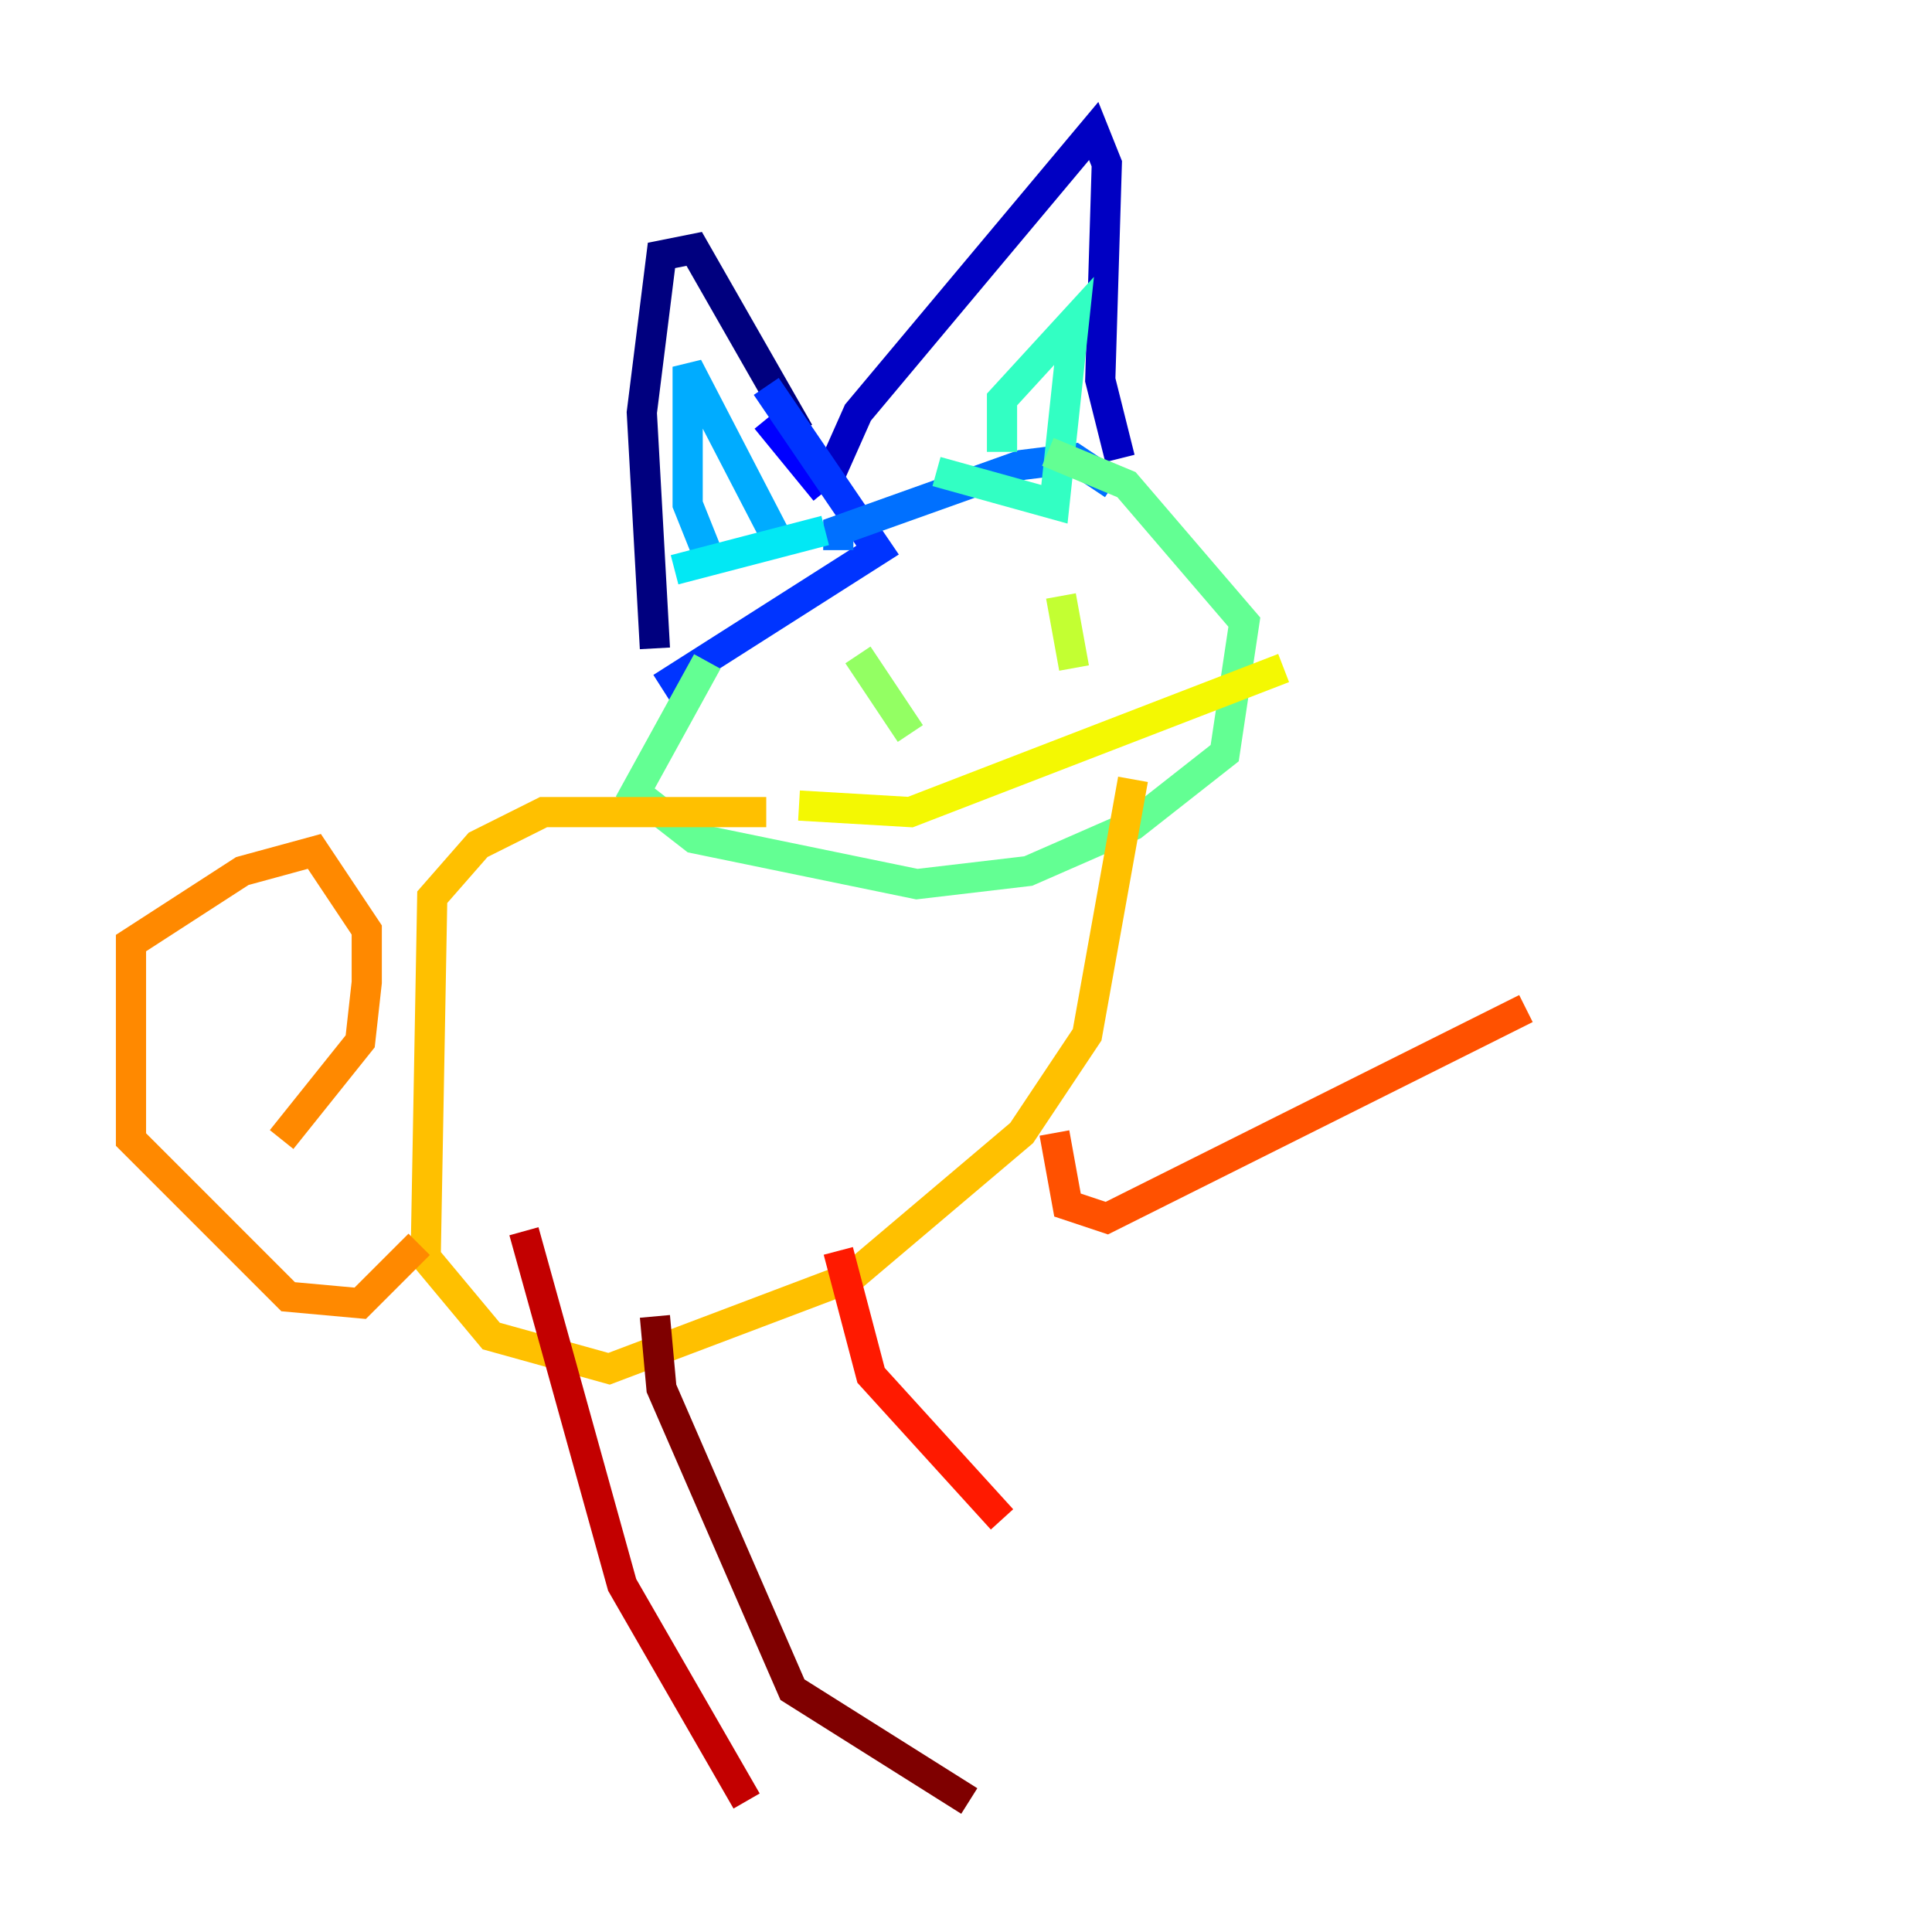 <?xml version="1.0" encoding="utf-8" ?>
<svg baseProfile="tiny" height="128" version="1.2" viewBox="0,0,128,128" width="128" xmlns="http://www.w3.org/2000/svg" xmlns:ev="http://www.w3.org/2001/xml-events" xmlns:xlink="http://www.w3.org/1999/xlink"><defs /><polyline fill="none" points="43.39,42.956 42.522,27.336 43.824,16.922 45.993,16.488 52.936,28.637" stroke="#00007f" stroke-width="2" /><polyline fill="none" points="55.105,31.241 56.841,27.336 72.461,8.678 73.329,10.848 72.895,25.166 74.197,30.373" stroke="#0000c3" stroke-width="2" /><polyline fill="none" points="54.671,32.542 50.766,27.77" stroke="#0000ff" stroke-width="2" /><polyline fill="none" points="43.824,45.559 58.142,36.447 50.766,25.6" stroke="#0034ff" stroke-width="2" /><polyline fill="none" points="73.763,32.108 71.159,30.373 67.688,30.807 55.539,35.146 55.539,36.447" stroke="#0070ff" stroke-width="2" /><polyline fill="none" points="47.295,37.749 45.559,33.41 45.559,24.298 51.634,36.014" stroke="#00acff" stroke-width="2" /><polyline fill="none" points="54.671,35.146 44.691,37.749" stroke="#02e8f4" stroke-width="2" /><polyline fill="none" points="66.386,29.939 66.386,26.468 71.159,21.261 69.858,33.41 62.047,31.241" stroke="#32ffc3" stroke-width="2" /><polyline fill="none" points="46.861,43.824 42.088,52.502 45.993,55.539 60.746,58.576 68.122,57.709 75.064,54.671 81.139,49.898 82.441,41.22 74.63,32.108 69.424,29.939" stroke="#63ff93" stroke-width="2" /><polyline fill="none" points="56.841,43.39 60.312,48.597" stroke="#93ff63" stroke-width="2" /><polyline fill="none" points="70.291,39.485 71.159,44.258" stroke="#c3ff32" stroke-width="2" /><polyline fill="none" points="52.936,53.37 60.312,53.803 85.044,44.258" stroke="#f4f802" stroke-width="2" /><polyline fill="none" points="50.766,53.803 36.014,53.803 31.675,55.973 28.637,59.444 28.203,83.308 32.542,88.515 40.352,90.685 56.407,84.61 67.688,75.064 72.027,68.556 75.064,51.634" stroke="#ffc000" stroke-width="2" /><polyline fill="none" points="27.77,82.441 23.864,86.346 19.091,85.912 8.678,75.498 8.678,62.481 16.054,57.709 20.827,56.407 24.298,61.614 24.298,65.085 23.864,68.99 18.658,75.498" stroke="#ff8900" stroke-width="2" /><polyline fill="none" points="69.858,75.064 70.725,79.837 73.329,80.705 101.098,66.82" stroke="#ff5100" stroke-width="2" /><polyline fill="none" points="55.539,82.875 57.709,91.119 66.386,100.664" stroke="#ff1a00" stroke-width="2" /><polyline fill="none" points="34.712,81.573 41.22,105.003 49.464,119.322" stroke="#c30000" stroke-width="2" /><polyline fill="none" points="43.39,87.214 43.824,91.986 52.502,111.946 64.217,119.322" stroke="#7f0000" stroke-width="2" /></svg>